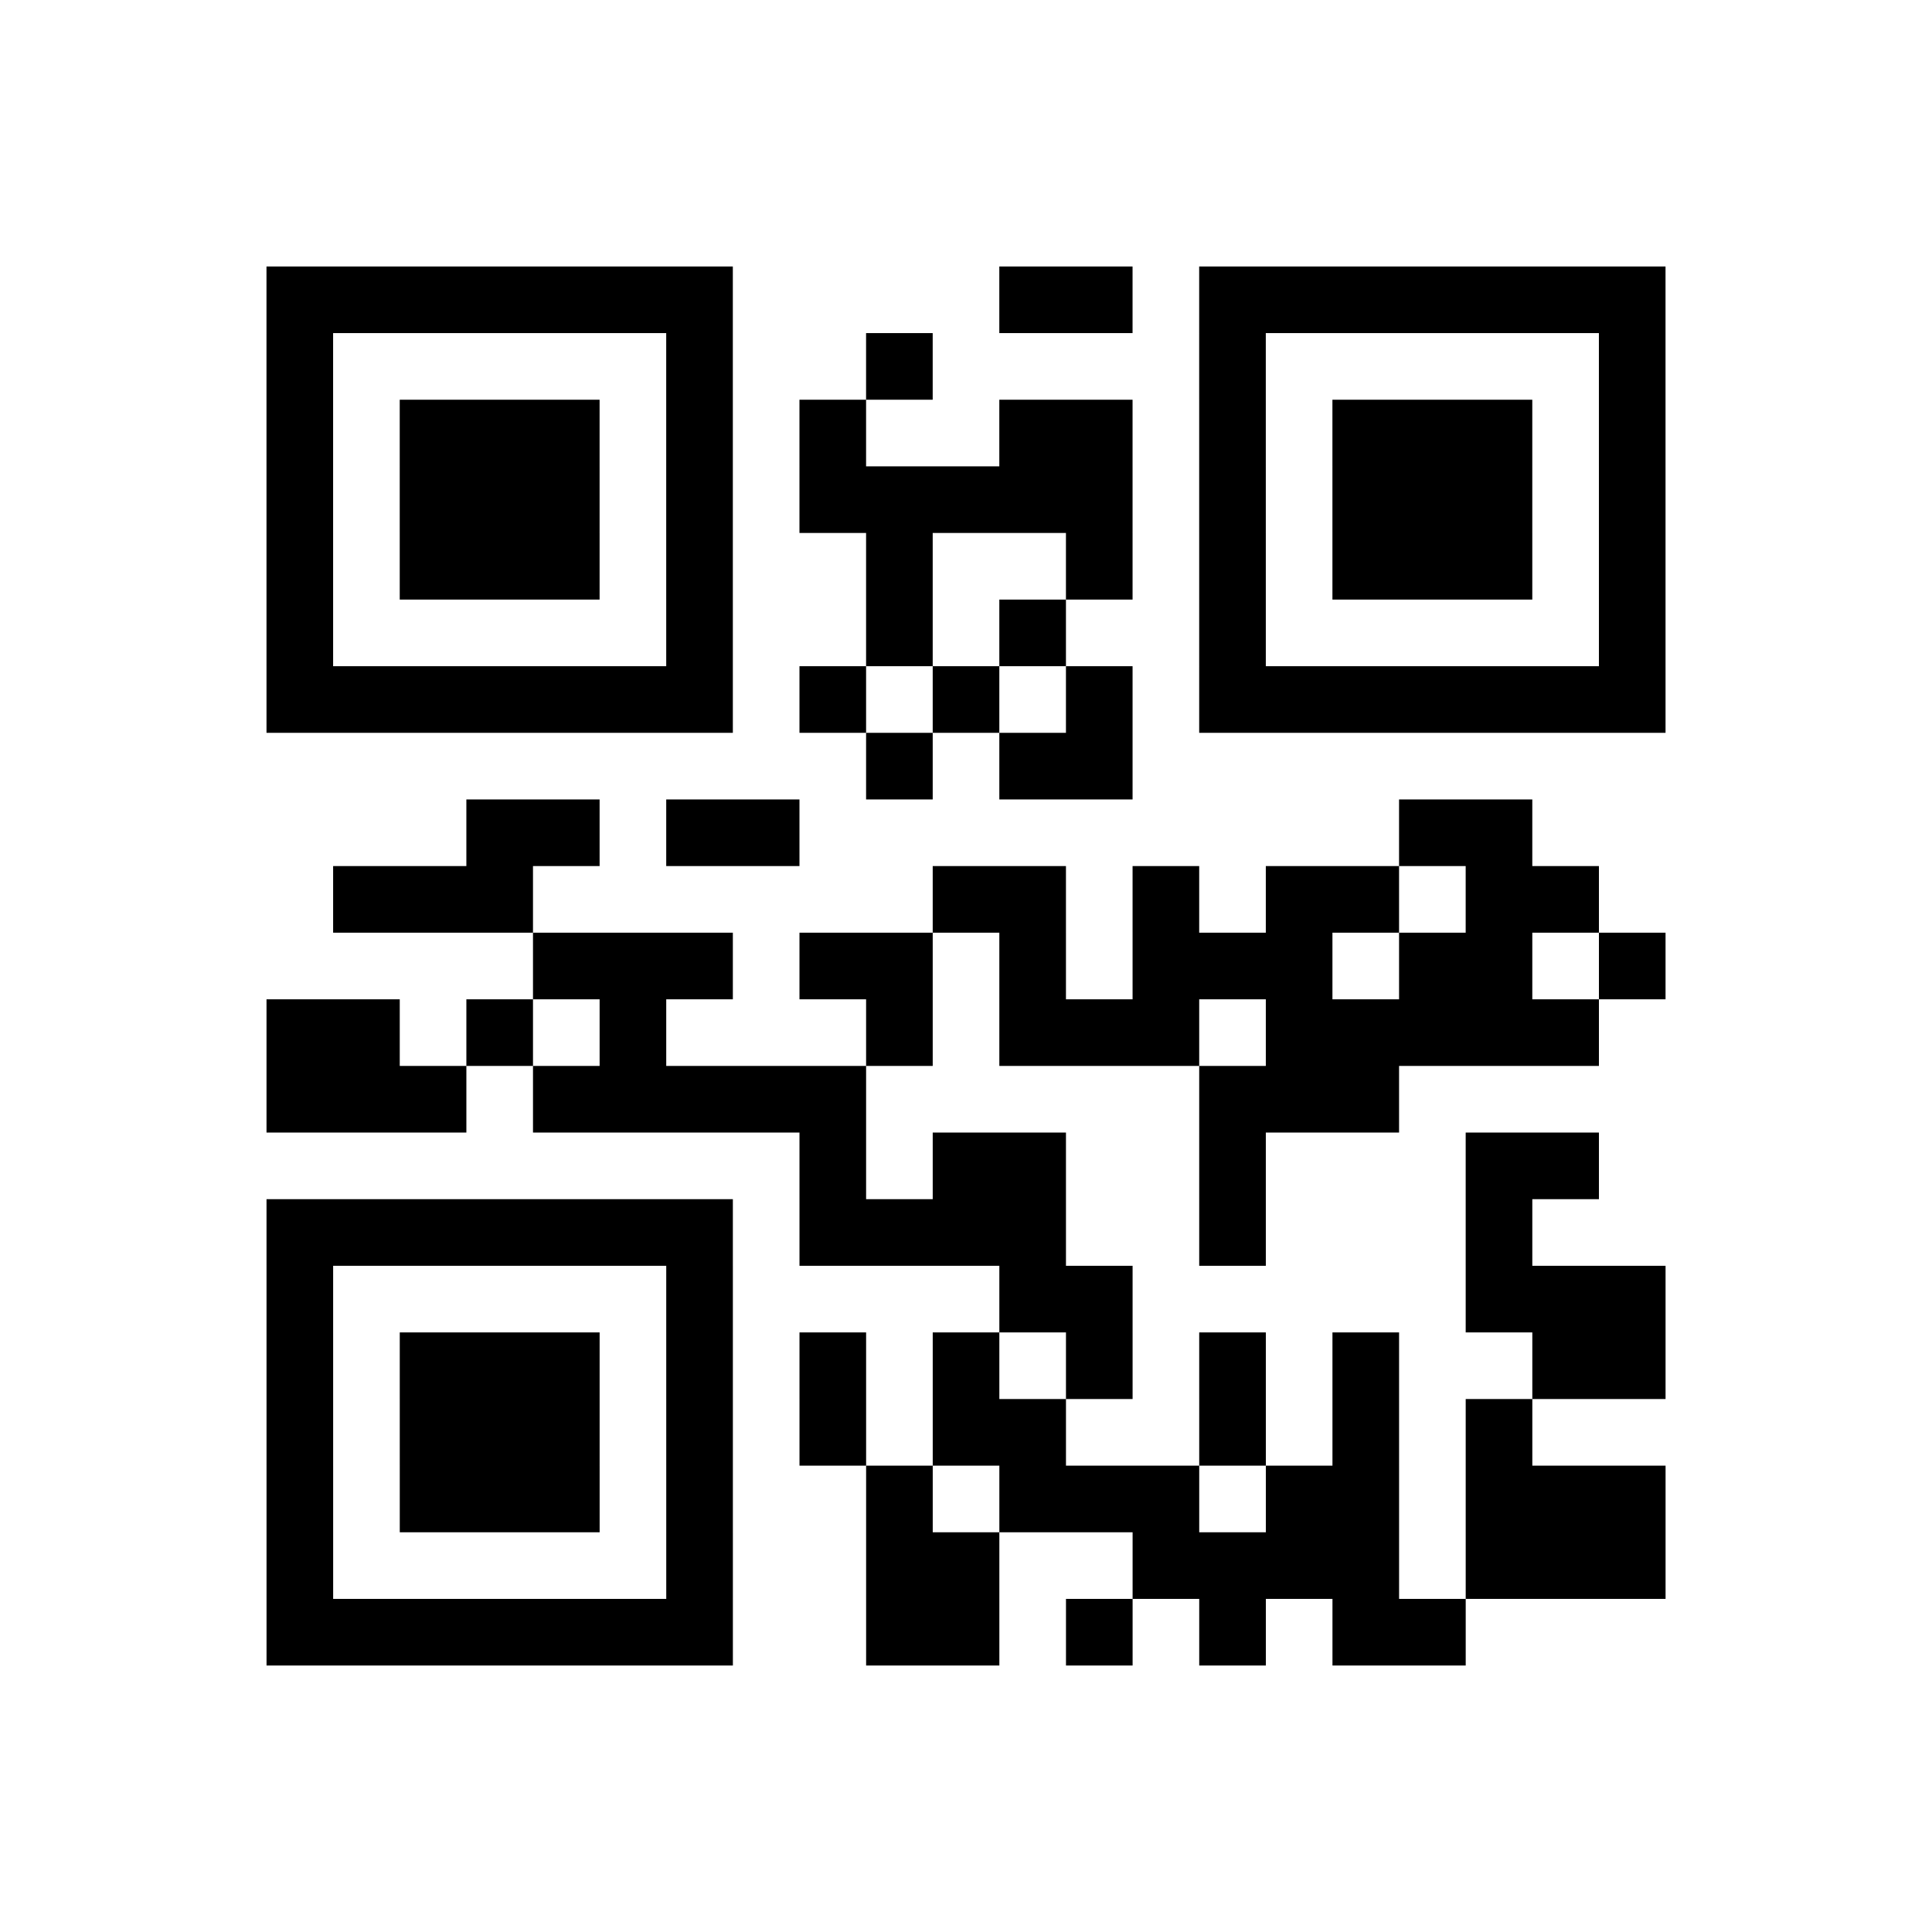 <?xml version="1.0" encoding="UTF-8"?>
<svg xmlns="http://www.w3.org/2000/svg" height="261" width="261" class="pyqrcode"><path transform="scale(9)" stroke="#000" class="pyqrline" d="M4 4.5h7m4 0h2m1 0h7m-21 1h1m5 0h1m2 0h1m4 0h1m5 0h1m-21 1h1m1 0h3m1 0h1m1 0h1m2 0h2m1 0h1m1 0h3m1 0h1m-21 1h1m1 0h3m1 0h1m1 0h5m1 0h1m1 0h3m1 0h1m-21 1h1m1 0h3m1 0h1m2 0h1m2 0h1m1 0h1m1 0h3m1 0h1m-21 1h1m5 0h1m2 0h1m1 0h1m2 0h1m5 0h1m-21 1h7m1 0h1m1 0h1m1 0h1m1 0h7m-12 1h1m1 0h2m-10 1h2m1 0h2m9 0h2m-18 1h3m6 0h2m1 0h1m1 0h2m1 0h2m-16 1h3m1 0h2m1 0h1m1 0h3m1 0h2m1 0h1m-21 1h2m1 0h1m1 0h1m3 0h1m1 0h3m1 0h5m-20 1h3m1 0h5m5 0h3m-9 1h1m1 0h2m2 0h1m3 0h2m-20 1h7m1 0h4m2 0h1m3 0h1m-19 1h1m5 0h1m4 0h2m5 0h3m-21 1h1m1 0h3m1 0h1m1 0h1m1 0h1m1 0h1m1 0h1m1 0h1m2 0h2m-21 1h1m1 0h3m1 0h1m1 0h1m1 0h2m2 0h1m1 0h1m1 0h1m-19 1h1m1 0h3m1 0h1m2 0h1m1 0h3m1 0h2m1 0h3m-21 1h1m5 0h1m2 0h2m2 0h4m1 0h3m-21 1h7m2 0h2m1 0h1m1 0h1m1 0h2"/></svg>

